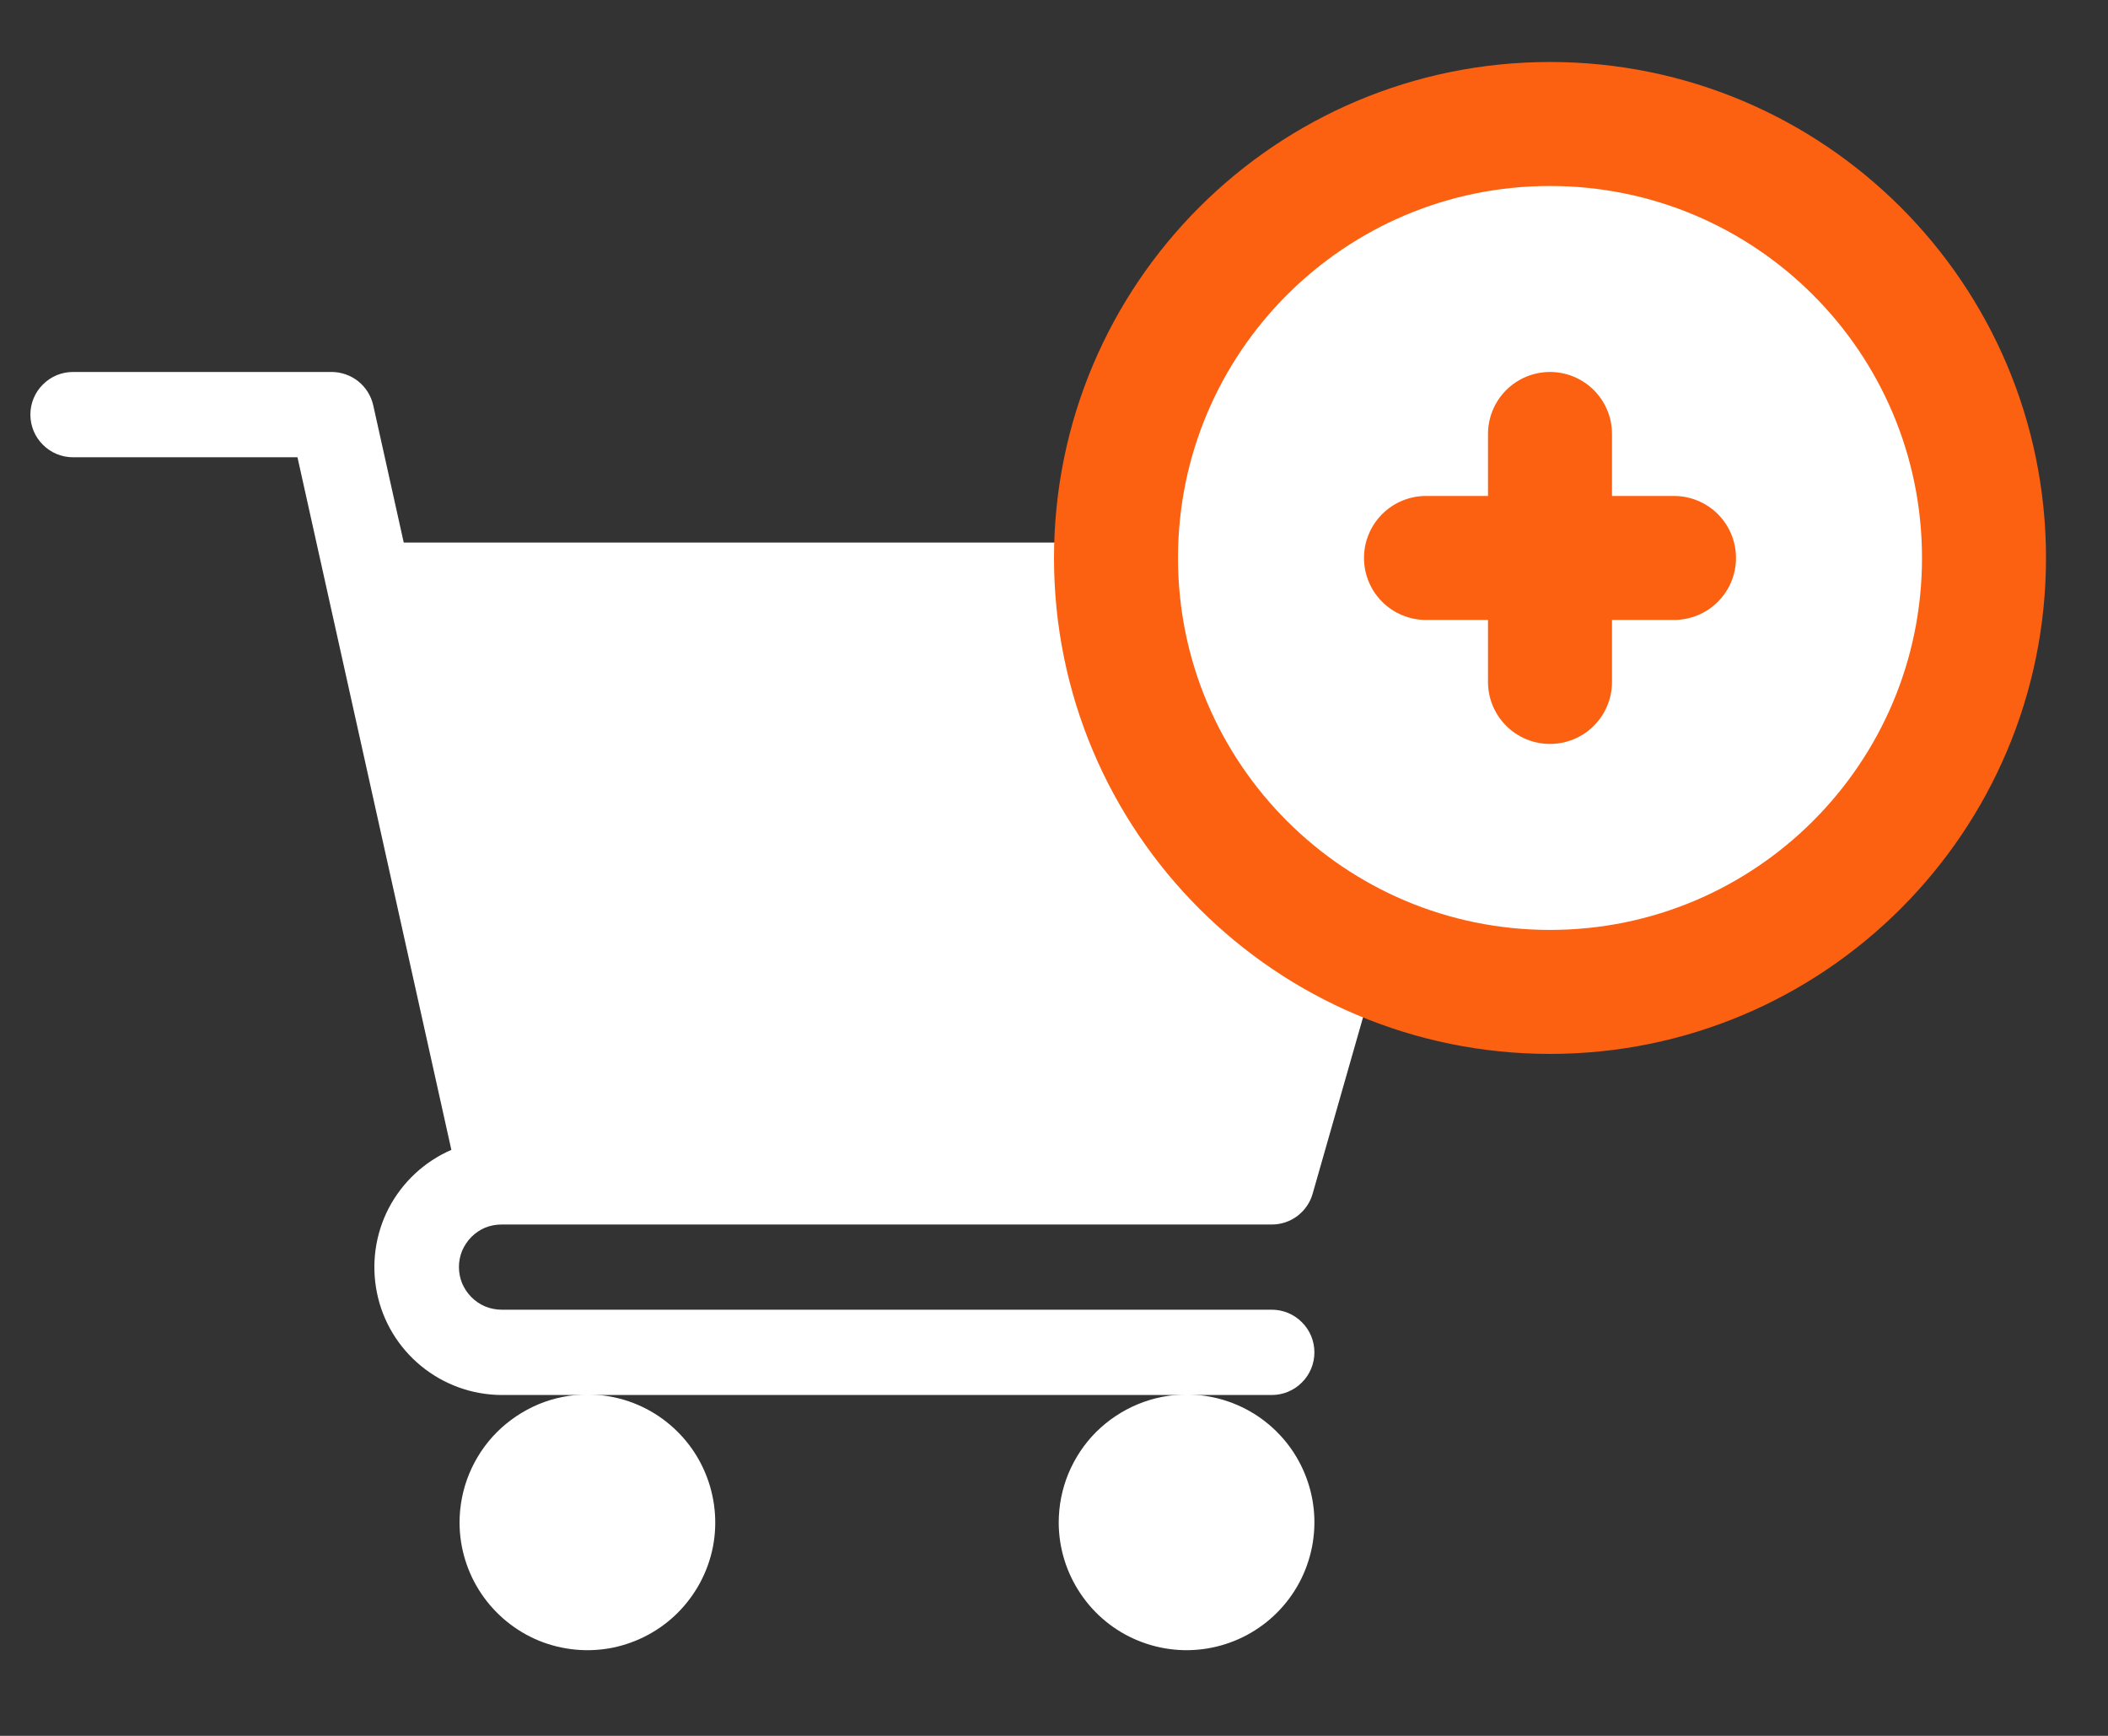 <svg width="17" height="14" viewBox="0 0 17 14" fill="none" xmlns="http://www.w3.org/2000/svg">
<rect x="0" y="0" width="17" height="14" fill="#333333" stroke="none"/>
<path d="M4.045 9.876H10.256C10.331 9.876 10.403 9.852 10.463 9.807C10.522 9.762 10.566 9.699 10.586 9.627L11.961 4.814C11.976 4.763 11.979 4.709 11.969 4.657C11.959 4.604 11.938 4.555 11.905 4.513C11.873 4.47 11.832 4.436 11.784 4.412C11.737 4.388 11.684 4.376 11.631 4.376H3.256L3.01 3.269C2.993 3.193 2.95 3.124 2.889 3.075C2.828 3.027 2.752 3 2.674 3H0.589C0.498 3 0.41 3.036 0.346 3.101C0.281 3.165 0.245 3.253 0.245 3.344C0.245 3.435 0.281 3.523 0.346 3.587C0.41 3.652 0.498 3.688 0.589 3.688H2.399L3.64 9.274C3.423 9.368 3.245 9.534 3.135 9.744C3.026 9.954 2.993 10.195 3.04 10.427C3.087 10.659 3.213 10.867 3.396 11.017C3.579 11.167 3.808 11.25 4.045 11.251H10.256C10.347 11.251 10.435 11.215 10.499 11.15C10.564 11.086 10.6 10.998 10.6 10.907C10.6 10.816 10.564 10.728 10.499 10.664C10.435 10.599 10.347 10.563 10.256 10.563H4.045C4 10.563 3.955 10.554 3.913 10.537C3.872 10.52 3.834 10.494 3.802 10.462C3.77 10.43 3.745 10.392 3.727 10.351C3.71 10.309 3.701 10.264 3.701 10.219C3.701 10.174 3.71 10.129 3.727 10.087C3.745 10.046 3.77 10.008 3.802 9.976C3.834 9.944 3.872 9.918 3.913 9.901C3.955 9.884 4 9.876 4.045 9.876Z" fill="white"/>
<path d="M3.706 12.282C3.707 12.486 3.768 12.685 3.882 12.854C3.996 13.023 4.157 13.154 4.345 13.232C4.534 13.309 4.741 13.329 4.941 13.289C5.14 13.248 5.324 13.15 5.467 13.006C5.611 12.861 5.709 12.678 5.749 12.478C5.788 12.278 5.767 12.071 5.689 11.883C5.611 11.694 5.479 11.534 5.309 11.42C5.14 11.307 4.941 11.247 4.737 11.247C4.601 11.247 4.467 11.274 4.342 11.326C4.217 11.379 4.103 11.455 4.007 11.551C3.911 11.647 3.836 11.761 3.784 11.886C3.732 12.012 3.706 12.146 3.706 12.282Z" fill="white"/>
<path d="M8.538 12.282C8.539 12.486 8.6 12.684 8.714 12.853C8.827 13.022 8.988 13.154 9.176 13.231C9.365 13.309 9.572 13.329 9.771 13.289C9.971 13.249 10.154 13.151 10.298 13.007C10.442 12.863 10.54 12.68 10.58 12.48C10.62 12.28 10.6 12.073 10.522 11.885C10.445 11.697 10.313 11.536 10.144 11.422C9.975 11.309 9.777 11.248 9.573 11.247C9.437 11.247 9.302 11.273 9.177 11.325C9.051 11.377 8.937 11.453 8.84 11.549C8.744 11.645 8.668 11.76 8.616 11.885C8.564 12.011 8.538 12.146 8.538 12.282Z" fill="white"/>
<path d="M12.5 8C14.433 8 16 6.433 16 4.5C16 2.567 14.433 1 12.5 1C10.567 1 9 2.567 9 4.5C9 6.433 10.567 8 12.5 8Z" fill="white" stroke="#FC6011"/>
<path d="M12.5 3.5V5.5" stroke="#FC6011" stroke-linecap="round"/>
<path d="M13.5 4.5H11.5" stroke="#FC6011" stroke-linecap="round"/>
</svg>
